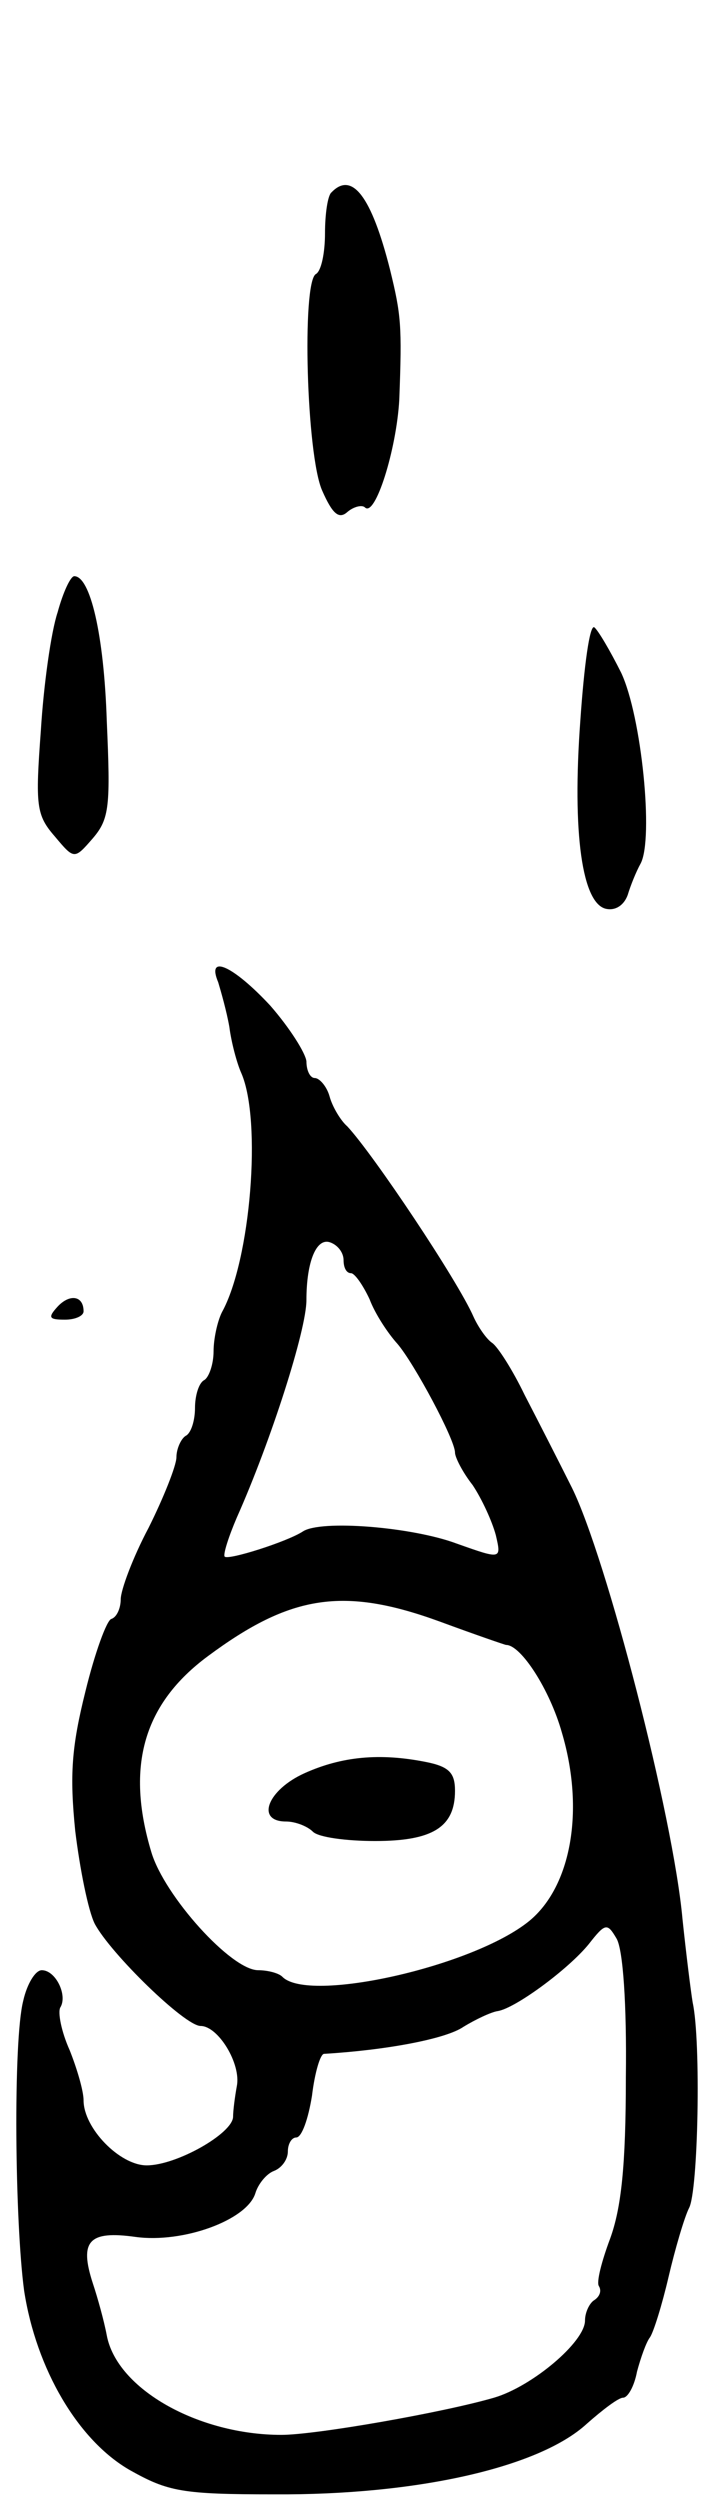 <svg version="1.0" xmlns="http://www.w3.org/2000/svg"
 width="77pt" height="269pt" viewBox="0 0 77 269"
 preserveAspectRatio="xMidYMid meet">
<g transform="translate(0,269) scale(0.1,-0.1)"
fill="#000000" stroke="none">
<path d="M357 2483 c-4 -3 -7 -23 -7 -44 0 -21 -4 -41 -10 -44 -15 -10 -10
-195 7 -233 11 -25 18 -31 27 -23 7 6 16 8 19 5 11 -11 34 62 37 116 3 80 2
91 -10 140 -20 79 -41 106 -63 83z"/>
<path d="M62 2031 c-7 -21 -15 -78 -18 -127 -6 -81 -5 -91 15 -114 21 -25 21
-25 41 -2 18 21 19 35 15 126 -3 94 -18 156 -35 156 -4 0 -12 -17 -18 -39z"/>
<path d="M625 1915 c-9 -122 2 -198 28 -203 10 -2 19 4 23 15 3 10 9 25 14 34
14 27 1 158 -21 205 -12 24 -25 46 -29 49 -5 3 -11 -42 -15 -100z"/>
<path d="M235 1633 c3 -10 9 -31 12 -48 2 -16 8 -39 13 -50 22 -51 10 -201
-21 -257 -5 -10 -9 -29 -9 -42 0 -14 -5 -28 -10 -31 -6 -3 -10 -17 -10 -30 0
-13 -4 -27 -10 -30 -5 -3 -10 -14 -10 -23 0 -9 -14 -44 -30 -76 -17 -32 -30
-67 -30 -77 0 -9 -4 -19 -10 -21 -5 -1 -18 -37 -28 -78 -15 -60 -17 -90 -11
-150 5 -41 14 -86 21 -100 17 -32 97 -110 114 -110 19 0 44 -41 39 -65 -2 -11
-4 -26 -4 -33 -1 -18 -61 -52 -93 -52 -29 0 -68 40 -68 70 0 10 -7 34 -15 54
-9 20 -13 41 -10 46 8 13 -5 40 -20 40 -7 0 -16 -15 -20 -33 -11 -43 -9 -238
1 -312 13 -84 58 -161 114 -193 41 -23 56 -26 155 -26 154 -1 286 29 337 76
17 15 34 28 39 28 5 0 12 12 15 28 4 15 10 32 14 37 4 6 13 35 20 65 7 30 17
64 22 74 10 18 13 180 4 221 -2 12 -7 52 -11 90 -10 111 -82 389 -119 464 -14
28 -37 73 -51 100 -13 27 -29 52 -35 56 -6 4 -15 17 -20 28 -17 39 -108 175
-136 205 -7 6 -16 21 -19 32 -3 11 -11 20 -16 20 -5 0 -9 8 -9 18 -1 9 -18 36
-39 60 -40 43 -69 56 -56 25z m135 -299 c0 -8 3 -14 8 -14 4 0 13 -13 20 -28
6 -16 20 -37 30 -48 18 -21 62 -103 62 -117 0 -5 8 -21 19 -35 10 -15 21 -39
25 -54 6 -26 6 -26 -42 -9 -48 18 -147 26 -166 13 -17 -11 -80 -31 -84 -27 -2
2 4 21 13 42 37 83 75 202 75 234 0 42 11 68 26 62 8 -3 14 -11 14 -19z m104
-389 c38 -14 70 -25 71 -25 16 0 47 -48 60 -94 25 -84 10 -166 -35 -203 -60
-49 -238 -89 -266 -60 -4 4 -16 7 -26 7 -29 0 -101 80 -115 127 -28 93 -8 160
61 211 89 66 146 75 250 37z m200 -490 c0 -96 -5 -141 -17 -174 -9 -24 -15
-47 -12 -51 3 -5 1 -11 -5 -15 -5 -3 -10 -13 -10 -22 0 -23 -57 -71 -98 -83
-55 -16 -192 -40 -229 -40 -89 0 -177 49 -188 107 -3 16 -10 41 -15 56 -15 46
-4 57 46 50 51 -7 120 18 129 47 3 10 12 21 20 24 8 3 15 12 15 21 0 8 4 15 9
15 6 0 13 20 17 45 3 25 9 45 13 45 67 4 131 16 150 29 13 8 30 16 37 17 19 3
76 45 98 72 18 23 20 23 30 6 7 -12 11 -71 10 -149z"/>
<path d="M328 782 c-40 -18 -53 -52 -20 -52 10 0 23 -5 29 -11 6 -6 36 -10 67
-10 62 0 86 15 86 54 0 19 -6 26 -31 31 -50 10 -91 6 -131 -12z"/>
<path d="M62 1284 c-11 -12 -9 -14 8 -14 11 0 20 4 20 9 0 17 -15 19 -28 5z"/>
</g>
</svg>
